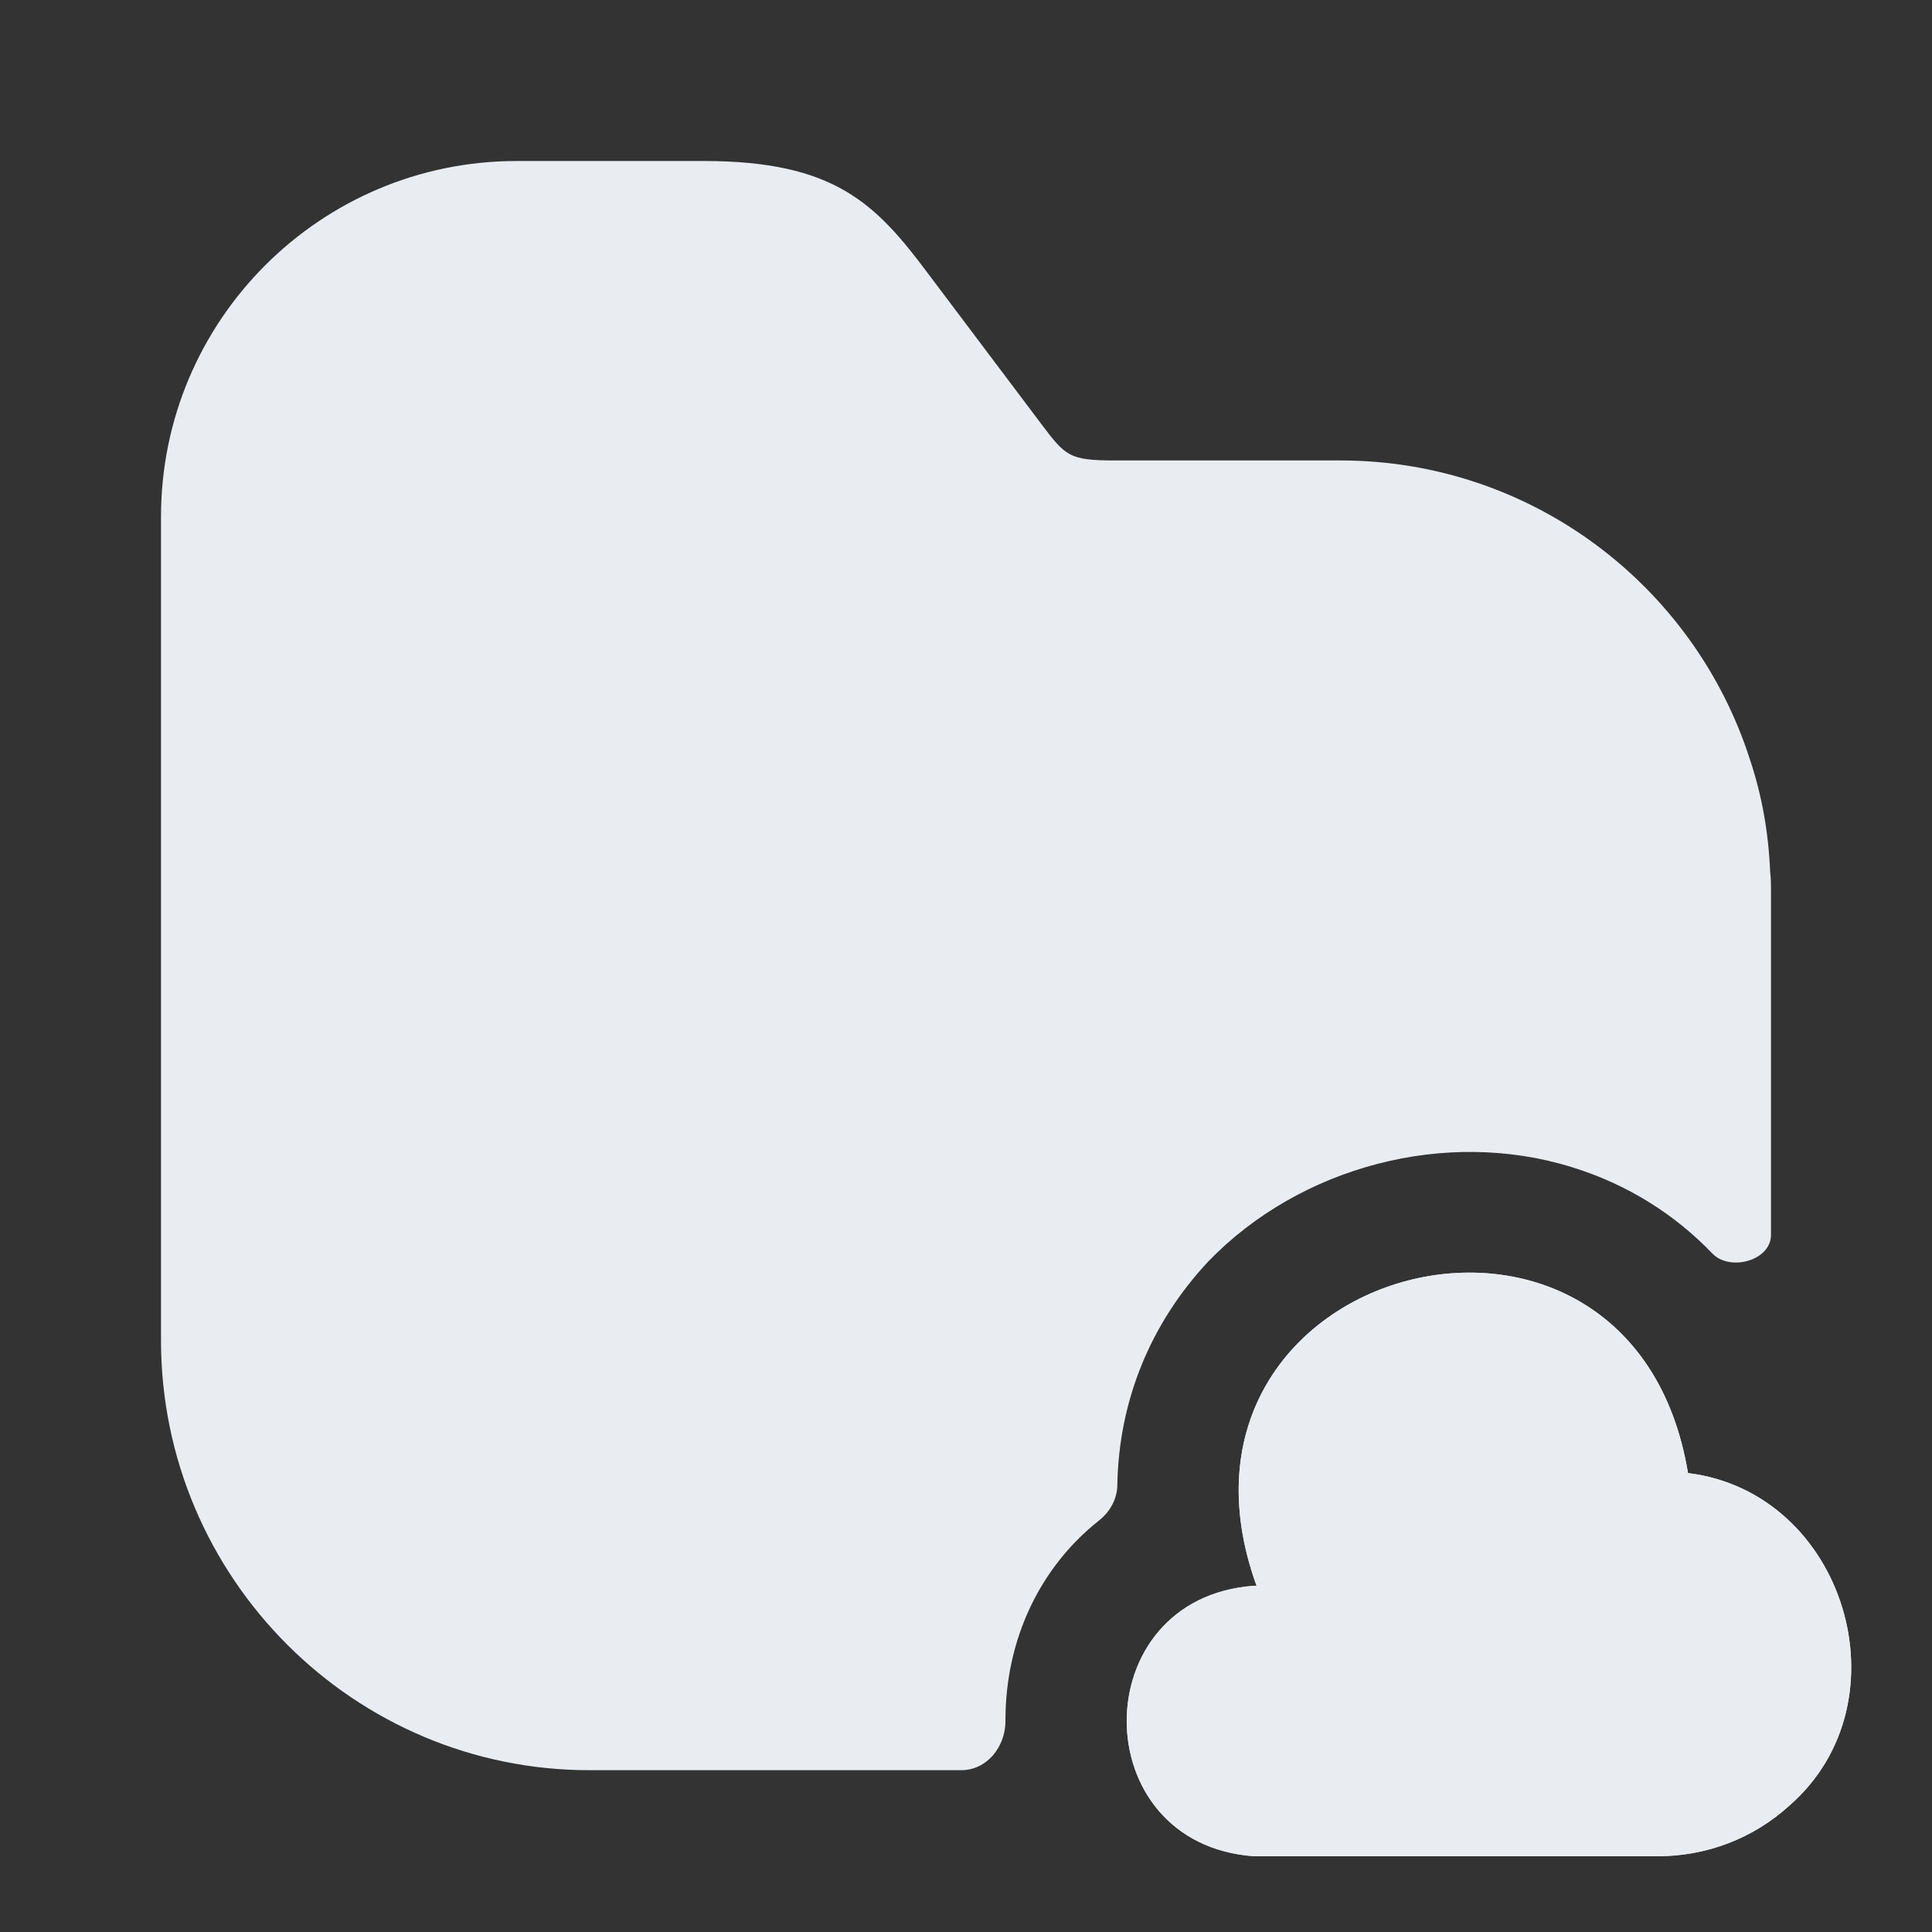<svg width="24" height="24" viewBox="0 0 24 24" fill="none" xmlns="http://www.w3.org/2000/svg">
<rect x="0" y="0" width="24" height="24" fill="#333333" stroke="none"/>
<path d="M15.579 19.699C13.469 19.849 13.469 22.909 15.579 23.059H20.589C21.199 23.059 21.779 22.839 22.229 22.429C23.709 21.139 22.919 18.539 20.969 18.299C20.269 14.079 14.159 15.679 15.609 19.699" fill="#E9EDF2"/>
<path d="M15.579 19.699C13.469 19.849 13.469 22.909 15.579 23.059H20.589C21.199 23.059 21.779 22.839 22.229 22.429C23.709 21.139 22.919 18.539 20.969 18.299C20.269 14.079 14.159 15.679 15.609 19.699" fill="#E9EDF2"/>
<path d="M22 11.07V15.34C22 15.66 21.49 15.8 21.27 15.57C20.8 15.08 20.21 14.71 19.53 14.5C17.96 14.01 16.15 14.49 15.01 15.67C14.29 16.44 13.9 17.4 13.88 18.44C13.88 18.62 13.79 18.78 13.65 18.89C12.93 19.46 12.49 20.35 12.49 21.37V21.38C12.49 21.7 12.26 21.99 11.94 21.99H7.34C4.4 22 2 19.6 2 16.65V6.42C2 3.98 3.98 2 6.42 2H8.74C10.37 2 10.88 2.53 11.53 3.4L12.93 5.26C13.24 5.67 13.28 5.72 13.86 5.72H16.65C19.03 5.72 21.05 7.28 21.74 9.44C21.89 9.89 21.97 10.35 21.99 10.84C22 10.91 22 11 22 11.07Z" fill="#E9EDF2"/>
</svg>
